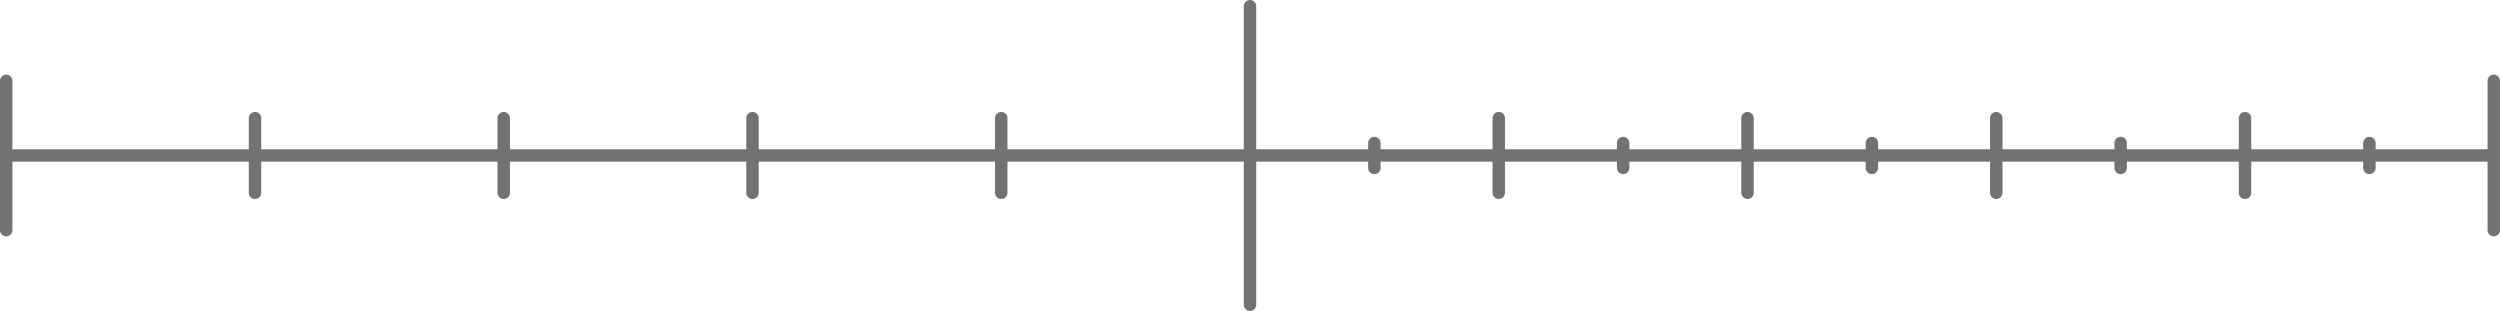 <svg xmlns="http://www.w3.org/2000/svg" width="201" height="25" viewBox="0 0 201 25">
  <g id="slider-notches" transform="translate(-1473.5 -840.5)">
    <line id="Line_15" data-name="Line 15" x2="200" transform="translate(1474 853)" fill="none" stroke="#727272" stroke-linecap="round" stroke-width="1"/>
    <line id="Line_16" data-name="Line 16" y2="24" transform="translate(1574 841)" fill="none" stroke="#727272" stroke-linecap="round" stroke-width="1"/>
    <line id="Line_67" data-name="Line 67" y2="12" transform="translate(1474 847)" fill="none" stroke="#727272" stroke-linecap="round" stroke-width="1"/>
    <line id="Line_69" data-name="Line 69" y2="6" transform="translate(1494 850)" fill="none" stroke="#727272" stroke-linecap="round" stroke-width="1"/>
    <line id="Line_76" data-name="Line 76" y2="6" transform="translate(1594 850)" fill="none" stroke="#727272" stroke-linecap="round" stroke-width="1"/>
    <line id="Line_70" data-name="Line 70" y2="6" transform="translate(1514 850)" fill="none" stroke="#727272" stroke-linecap="round" stroke-width="1"/>
    <line id="Line_75" data-name="Line 75" y2="6" transform="translate(1614 850)" fill="none" stroke="#727272" stroke-linecap="round" stroke-width="1"/>
    <line id="Line_71" data-name="Line 71" y2="6" transform="translate(1534 850)" fill="none" stroke="#727272" stroke-linecap="round" stroke-width="1"/>
    <line id="Line_73" data-name="Line 73" y2="6" transform="translate(1634 850)" fill="none" stroke="#727272" stroke-linecap="round" stroke-width="1"/>
    <line id="Line_72" data-name="Line 72" y2="6" transform="translate(1554 850)" fill="none" stroke="#727272" stroke-linecap="round" stroke-width="1"/>
    <line id="Line_74" data-name="Line 74" y2="6" transform="translate(1654 850)" fill="none" stroke="#727272" stroke-linecap="round" stroke-width="1"/>
    <line id="Line_68" data-name="Line 68" y2="12" transform="translate(1674 847)" fill="none" stroke="#727272" stroke-linecap="round" stroke-width="1"/>
    <line id="Line_123" data-name="Line 123" y2="2" transform="translate(1584 852)" fill="none" stroke="#727272" stroke-linecap="round" stroke-width="1"/>
    <line id="Line_124" data-name="Line 124" y2="2" transform="translate(1604 852)" fill="none" stroke="#727272" stroke-linecap="round" stroke-width="1"/>
    <line id="Line_125" data-name="Line 125" y2="2" transform="translate(1624 852)" fill="none" stroke="#727272" stroke-linecap="round" stroke-width="1"/>
    <line id="Line_126" data-name="Line 126" y2="2" transform="translate(1644 852)" fill="none" stroke="#727272" stroke-linecap="round" stroke-width="1"/>
    <line id="Line_127" data-name="Line 127" y2="2" transform="translate(1664 852)" fill="none" stroke="#727272" stroke-linecap="round" stroke-width="1"/>
  </g>
</svg>
